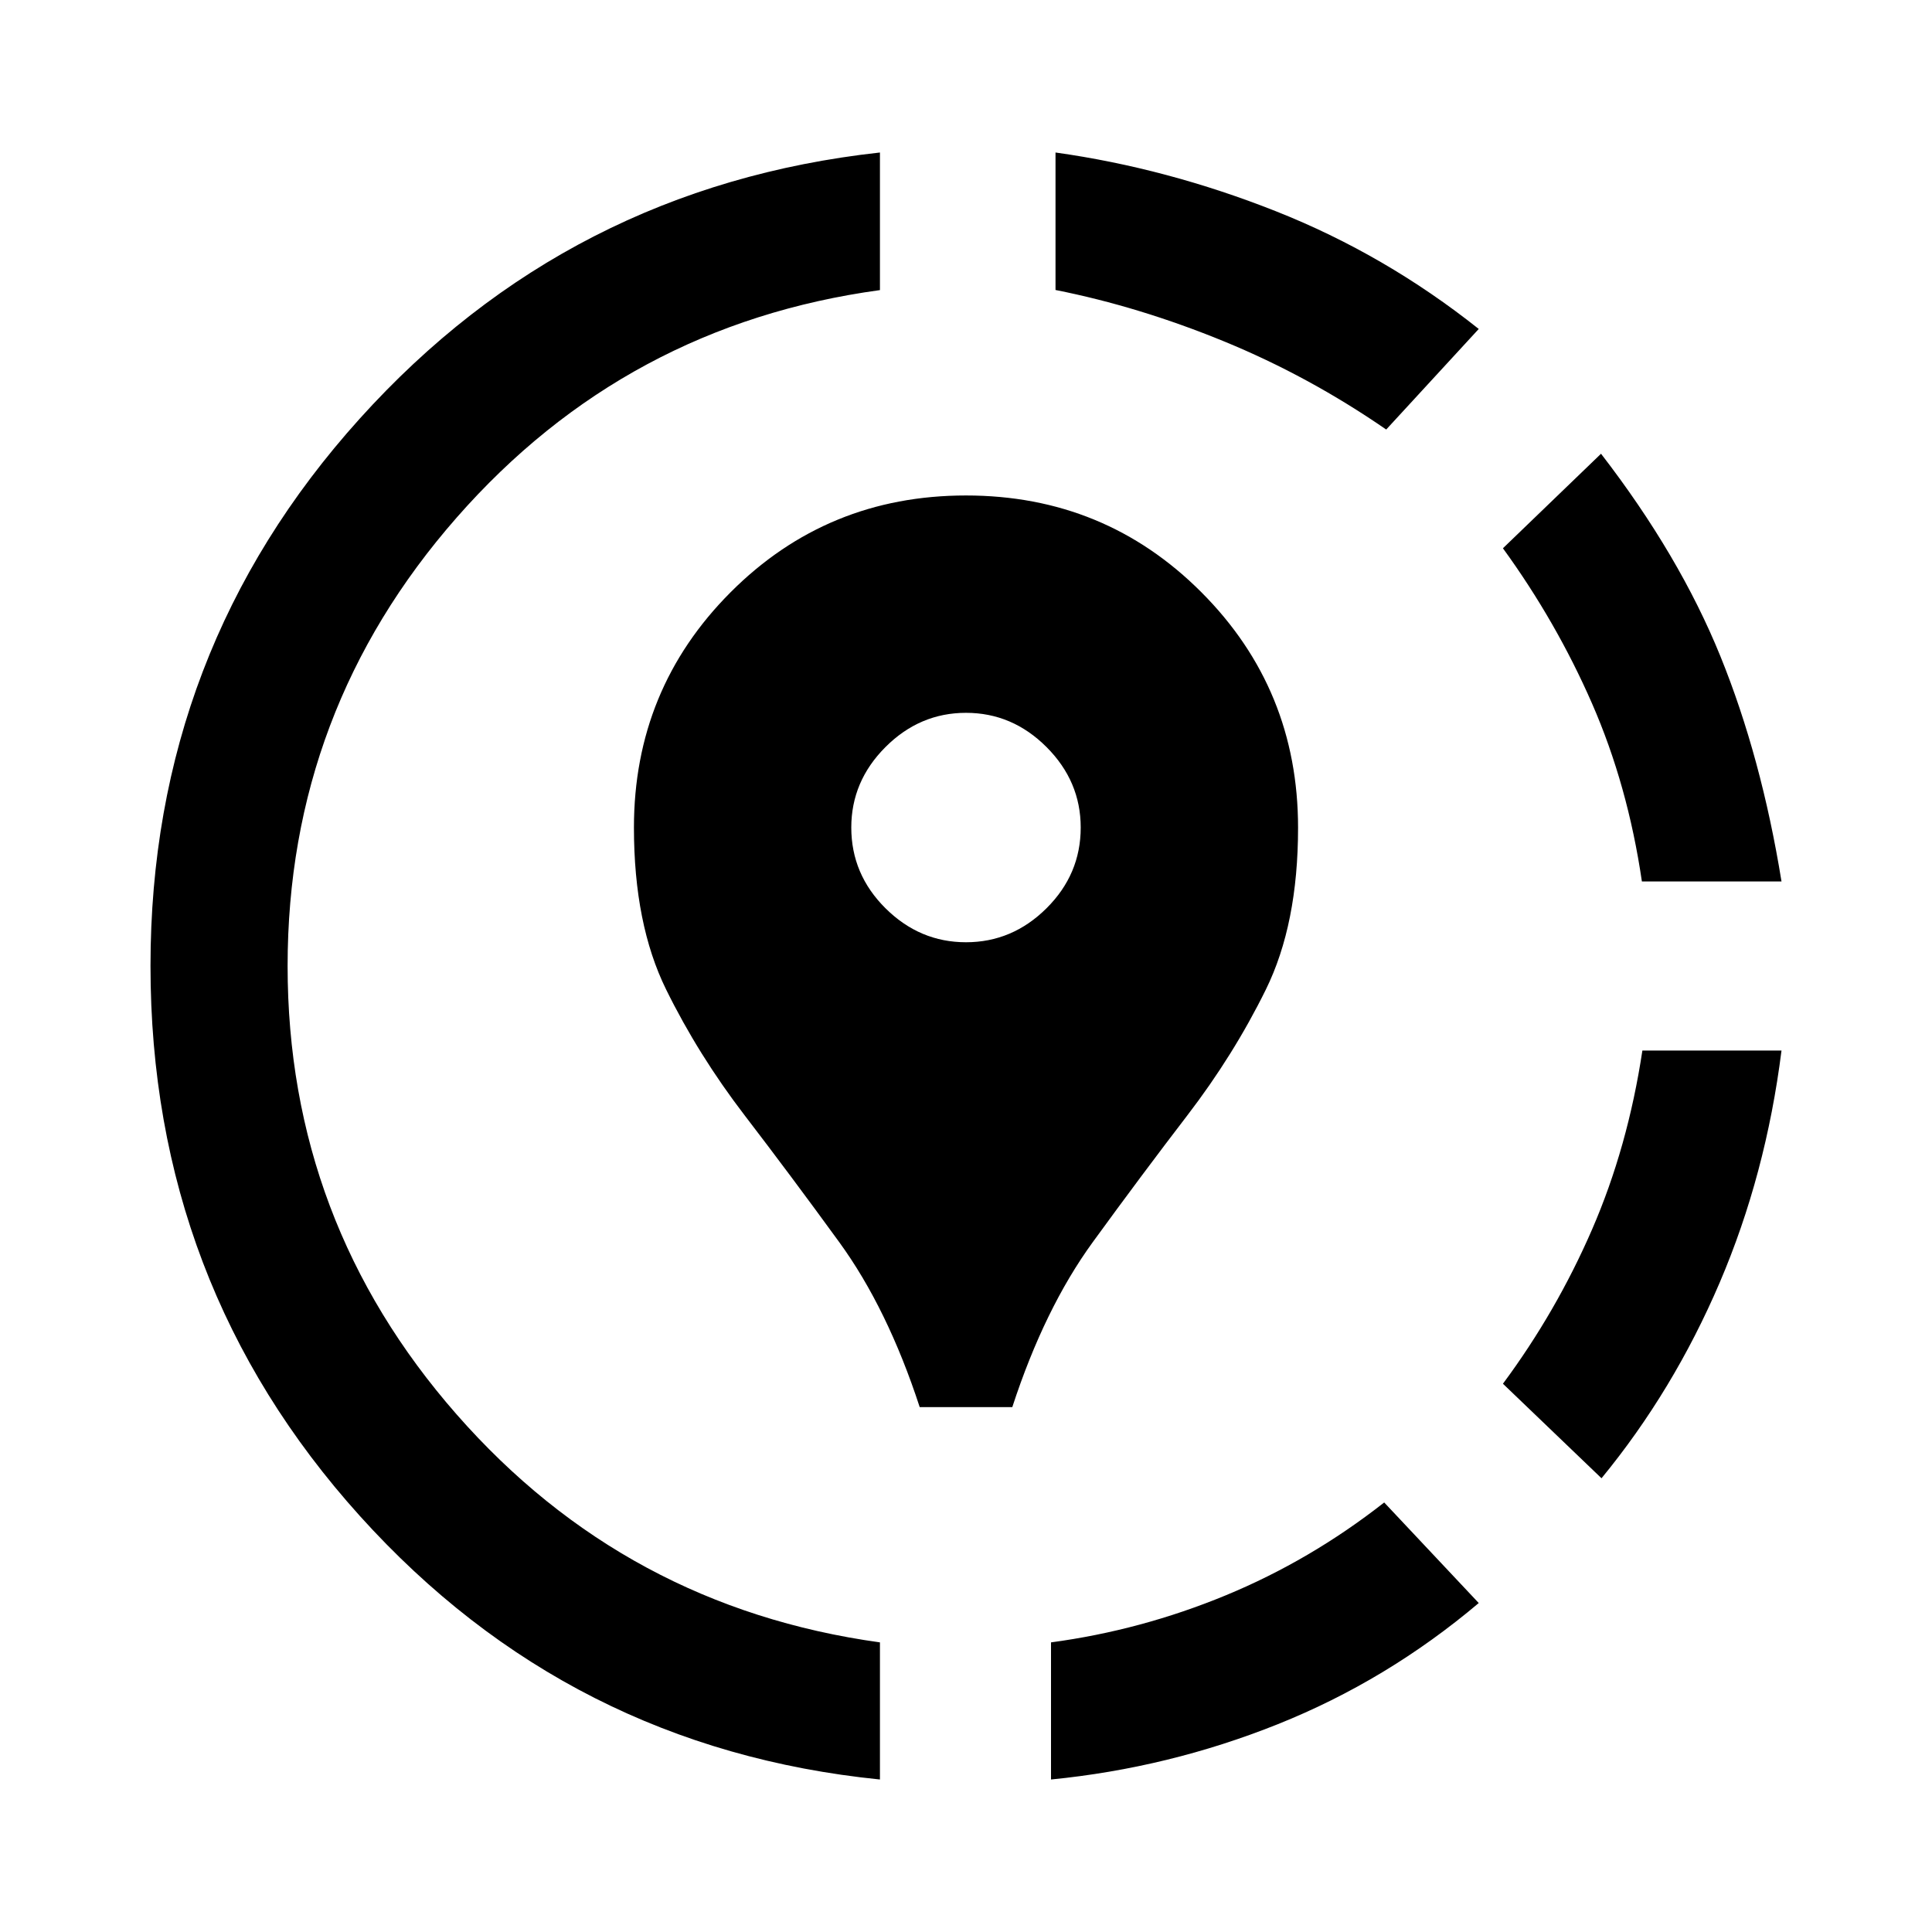 <svg xmlns="http://www.w3.org/2000/svg" height="48" viewBox="0 -960 960 960" width="48"><path d="m687.8-213.43 46.98 49.97q-45.52 38.46-99.81 60.19-54.3 21.73-112.73 27.49v-68.13q44.76-6 86.83-23.38t78.73-46.14ZM885.22-438q-7.76 61.67-30.74 115.37-22.98 53.7-58.7 97.17l-48.98-46.97q26.53-35.77 44.29-76.67 17.76-40.9 25-88.9h69.13Zm-89.68-296.54q38.96 50.47 59.32 100.64T885.22-522h-69.37q-7-47.76-24.76-88.4-17.76-40.64-44.29-77.17l48.74-46.97Zm-358.3-149.68v68.37q-126.28 17.24-210.31 113.02-84.02 95.79-84.02 222.83t83.99 222.82q83.99 95.77 210.34 113.27v68.13Q282.85-91.35 178.82-206.72 74.78-322.09 74.78-480.08q0-156.55 103.92-271.84 103.91-115.3 258.54-132.3Zm87.24 0q55.43 7.76 109.63 29.24 54.19 21.48 100.67 58.44l-45.98 49.97q-38.43-26.49-80.49-43.76-42.07-17.28-83.83-25.58v-68.31ZM457-260.8q-16-49-40-82t-47-63q-23-30-39-62.5t-16-80.5q0-68.77 48-116.88 48-48.12 117-48.12t117 48.12q48 48.11 48 116.97 0 47.91-16 80.41t-39 62.5q-23 30-47 63t-40 82h-46Zm23-231q23 0 40-16.88 17-16.89 17-40.12 0-23-17-40t-40-17q-23 0-40 17t-17 40q0 23.23 17 40.12 17 16.88 40 16.88Z"/></svg>